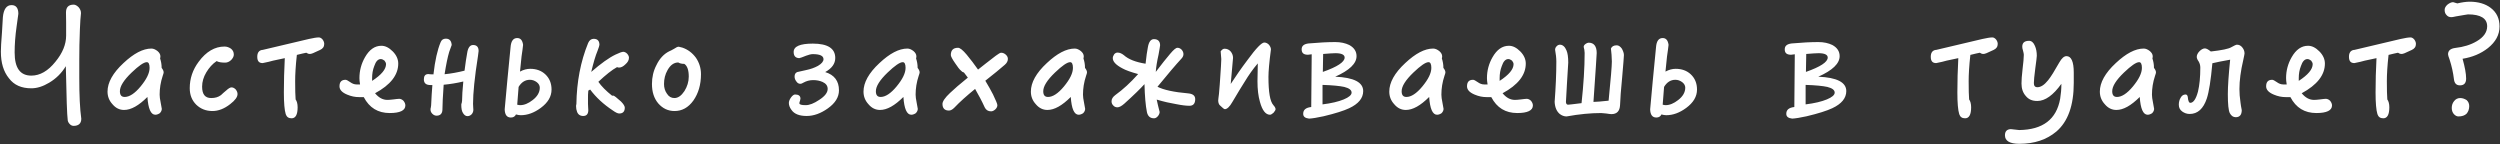 <?xml version="1.0" encoding="UTF-8"?>
<svg width="970px" height="56px" viewBox="0 0 970 56" version="1.1" xmlns="http://www.w3.org/2000/svg" xmlns:xlink="http://www.w3.org/1999/xlink">
    <rect x="0" y="0" width="970" height="56" fill="#333333" stroke="none"/>
    <!-- Generator: Sketch 40.3 (33839) - http://www.bohemiancoding.com/sketch -->
    <title>Частенько захаживаеш</title>
    <desc>Created with Sketch.</desc>
    <defs></defs>
    <g id="Page-1" stroke="none" stroke-width="1" fill="none" fill-rule="evenodd">
        <g id="1600--copy-7" transform="translate(-314, -242)" fill="#FFFFFF">
            <path d="M345.54,288.08 C345,284.24 344.76,278.96 344.76,272.18 L344.76,265.34 C344.76,261.56 344.82,257.54 345,253.34 C345.12,250.58 345.24,248.54 345.42,247.1 C345.42,246.26 345.12,245.54 344.52,244.82 C343.86,244.16 343.2,243.8 342.6,243.8 C340.56,243.8 339.6,244.82 339.6,246.86 C339.6,247.22 339.6,248.54 339.66,250.76 L339.66,255.8 C339.66,259.22 338.28,262.58 335.52,265.94 C332.64,269.54 329.52,271.34 326.16,271.34 C321.84,271.34 319.68,268.4 319.68,262.4 C319.68,259.28 319.92,255.86 320.46,252.14 C320.76,249.8 321,248.18 321.12,247.34 C321.12,245.12 320.22,243.98 318.48,243.98 C316.56,243.98 315.42,245.54 315.12,248.6 C314.94,251.12 314.82,253.1 314.76,254.66 C314.46,258.26 314.34,260.72 314.34,262.04 C314.34,266.36 315.36,269.78 317.46,272.36 C319.44,275 322.32,276.26 326.16,276.26 C328.38,276.26 330.66,275.54 333.06,274.1 C335.7,272.54 337.86,270.44 339.54,267.68 C339.78,279.92 340.02,286.76 340.26,288.38 C340.26,288.98 340.5,289.52 340.98,290.06 C341.4,290.54 341.94,290.84 342.54,290.84 C344.52,290.84 345.54,289.88 345.54,288.08 L345.54,288.08 Z M377.5,270.08 C377.5,269.54 377.2,268.94 376.72,268.34 C376.72,266.96 376.48,265.76 376.12,264.68 C376.18,264.44 376.24,264.14 376.24,263.84 C376.24,263.12 375.82,262.4 375.1,261.8 C374.32,261.2 373.54,260.84 372.76,260.84 C369.46,260.84 365.86,262.76 361.9,266.48 C357.76,270.32 355.72,274.04 355.72,277.52 C355.72,279.38 356.32,281 357.64,282.44 C358.9,283.94 360.4,284.66 362.14,284.66 C364.84,284.66 367.84,282.98 371.2,279.62 C371.5,284.18 372.52,286.52 374.26,286.52 C374.86,286.52 375.46,286.28 376,285.92 C376.48,285.44 376.78,284.84 376.78,284.24 C376.78,284.06 376.6,283.34 376.36,281.9 C376.06,280.52 375.94,279.44 375.94,278.72 C375.94,276.32 376.3,273.92 377.14,271.4 C377.38,270.74 377.5,270.32 377.5,270.08 L377.5,270.08 Z M372.04,268.34 C372.04,270.38 370.84,272.78 368.56,275.54 C366.28,278.3 364.18,279.62 362.38,279.62 C361.12,279.62 360.52,278.9 360.52,277.4 C360.52,275.48 362.02,273.08 365.08,270.14 C367.84,267.5 369.82,266.12 370.96,266.12 C371.68,266.12 372.04,266.9 372.04,268.34 L372.04,268.34 Z M406.16,278.48 C406.16,277.88 405.92,277.28 405.44,276.68 C404.96,276.2 404.42,275.9 403.82,275.9 C403.34,275.9 402.62,276.32 401.78,277.1 C401.06,277.7 400.34,278.3 399.74,278.9 C398.72,279.68 397.46,280.04 395.96,280.04 C393.56,280.04 392.42,278.6 392.42,275.6 C392.42,273.74 392.96,271.88 394.04,270.08 C395.12,268.28 396.44,266.78 398.06,265.7 C398.78,266.12 399.86,266.3 401.36,266.3 C402.14,266.3 402.92,266 403.7,265.28 C404.36,264.56 404.72,263.9 404.72,263.18 C404.72,262.22 404.36,261.5 403.64,260.9 C402.86,260.36 402.02,260.06 401.12,260.06 C397.34,260.06 393.98,262.04 391.1,265.94 C388.76,269.06 387.62,272.48 387.62,276.2 C387.62,278.84 388.46,280.94 390.14,282.62 C391.82,284.24 393.92,285.08 396.44,285.08 C398.72,285.08 401.06,284.18 403.34,282.38 C405.2,280.94 406.16,279.68 406.16,278.48 L406.16,278.48 Z M439.8,259.04 C439.8,258.44 439.56,257.84 439.14,257.3 C438.72,256.82 438.24,256.52 437.7,256.52 C436.8,256.52 435.54,256.76 433.86,257.12 C427.26,258.68 421.38,260.06 416.34,261.26 C415.98,261.38 415.74,261.38 415.62,261.38 C414.42,261.62 413.82,262.52 413.82,264.02 C413.82,265.7 414.48,266.48 415.92,266.48 C417.66,266.12 419.04,265.82 420,265.52 C421.74,265.16 423.24,264.8 424.5,264.56 C424.26,269.18 424.14,273.62 424.14,277.82 C424.14,281.9 424.38,284.72 424.86,286.28 C425.22,287.36 425.94,287.9 427.14,287.9 C428.7,287.9 429.48,286.46 429.48,283.64 C429.48,282.26 429.18,281.24 428.7,280.58 C428.58,279.08 428.52,276.74 428.52,273.5 C428.52,270.98 428.7,267.56 429.18,263.3 C430.92,262.88 432.12,262.58 432.84,262.46 C433.38,262.82 433.8,262.94 434.1,262.94 C434.46,262.94 434.88,262.88 435.42,262.64 L438.18,261.38 C439.26,260.9 439.8,260.12 439.8,259.04 L439.8,259.04 Z M471.28,282.92 C471.28,282.32 471.04,281.72 470.56,281.12 C470.08,280.64 469.48,280.34 468.88,280.34 C468.4,280.34 467.62,280.46 466.6,280.58 C465.58,280.7 464.8,280.76 464.32,280.76 C462.52,280.76 460.96,279.92 459.52,278.18 C465.52,274.94 468.52,271.1 468.52,266.66 C468.52,264.98 467.8,263.36 466.36,261.92 C464.92,260.48 463.48,259.76 461.98,259.76 C459.4,259.76 457.3,261.26 455.62,264.2 C454.18,266.72 453.46,269.42 453.46,272.3 C453.46,272.9 453.52,273.74 453.7,274.76 L452.32,274.76 C451.48,274.76 450.7,274.46 449.86,273.86 C449.02,273.26 448.42,272.96 448.06,272.96 C446.5,272.96 445.72,273.8 445.72,275.48 C445.72,276.8 446.68,277.88 448.72,278.72 C450.28,279.38 451.78,279.68 453.34,279.68 L455.14,279.68 C457.3,283.82 460.66,285.86 465.22,285.86 C469.24,285.86 471.28,284.84 471.28,282.92 L471.28,282.92 Z M463.78,266.9 C463.78,268.88 461.98,271.04 458.38,273.38 L458.38,272.3 C458.38,270.68 458.62,269.12 459.22,267.62 C459.82,265.82 460.66,264.92 461.74,264.92 C462.22,264.92 462.7,265.16 463.18,265.52 C463.54,266 463.78,266.42 463.78,266.9 L463.78,266.9 Z M499.7,261.8 C499.7,260.24 498.98,259.46 497.54,259.46 C496.34,259.46 495.56,260.54 495.26,262.58 C494.96,264.2 494.6,266.48 494.24,269.42 C491.6,270.08 489.02,270.56 486.5,270.8 C487.1,266.96 487.7,264.08 488.3,262.1 C488.66,261.02 488.96,260.18 489.26,259.46 C489.14,257.84 488.42,257 486.98,257 C485.96,257 485.3,257.48 484.94,258.44 C483.74,261.32 482.78,265.46 482.18,270.86 C481.22,270.86 480.56,270.8 480.2,270.74 C479,270.74 478.46,271.46 478.46,272.78 C478.46,274.28 479.3,275 481.04,275 L481.76,275 C481.58,277.28 481.4,279.86 481.28,282.86 C481.28,283.04 481.22,283.34 481.16,283.7 C481.04,284.06 481.04,284.3 481.04,284.54 C481.04,285.14 481.28,285.68 481.76,286.16 C482.24,286.64 482.78,286.88 483.38,286.88 C484.82,286.88 485.6,286.1 485.66,284.6 C485.66,282.56 485.84,279.32 486.14,274.88 C488.72,274.64 491.24,274.22 493.76,273.62 C493.46,276.8 493.28,279.32 493.28,281.12 C493.28,281.3 493.22,281.54 493.16,281.9 C493.04,282.2 492.98,282.44 492.98,282.62 C492.98,284.06 493.16,285.14 493.64,285.86 C494.12,286.64 494.66,287.06 495.38,287.06 C495.98,287.06 496.52,286.82 497,286.34 C497.42,285.86 497.66,285.26 497.66,284.6 C497.66,284.48 497.6,284.18 497.6,283.58 C497.54,282.98 497.54,282.5 497.54,282.26 C497.54,278.24 498.14,272.06 499.46,263.72 C499.58,262.64 499.7,262.04 499.7,261.8 L499.7,261.8 Z M528,276.74 C528,274.28 527.16,272.3 525.54,270.8 C524.04,269.42 522.12,268.7 519.72,268.7 C518.4,268.7 517.08,269.06 515.76,269.78 C516,267.56 516.18,265.58 516.36,263.9 C516.66,261.98 516.84,260.48 516.96,259.4 C516.72,257.66 516,256.76 514.68,256.76 C513.12,256.76 512.28,257.96 512.1,260.3 C511.14,269.78 510.42,277.82 509.82,284.42 C509.88,286.52 510.66,287.6 512.22,287.6 C513.18,287.6 513.84,287.18 514.2,286.4 C514.86,286.58 515.46,286.7 516.06,286.7 C518.7,286.7 521.28,285.74 523.8,283.88 C526.56,281.84 528,279.5 528,276.74 L528,276.74 Z M523.44,276.02 C523.44,277.82 522.48,279.44 520.68,280.82 C519,282.14 517.38,282.8 515.82,282.8 C515.58,282.8 515.16,282.74 514.68,282.62 L515.22,275.72 C516.3,273.92 517.74,272.96 519.6,272.96 C520.56,272.96 521.4,273.26 522.24,273.86 C523.02,274.46 523.44,275.18 523.44,276.02 L523.44,276.02 Z M558.04,264.38 C558.04,263.9 557.8,263.36 557.32,262.82 C556.84,262.34 556.3,262.1 555.82,262.1 C555.34,262.1 554.32,262.46 552.82,263.18 C550.3,264.38 547.12,266.66 543.4,269.9 C544.24,266.42 545.02,263.66 545.86,261.68 C546.34,260.42 546.58,259.64 546.58,259.4 C546.58,257.84 545.8,257.06 544.36,257.06 C543.4,257.06 542.68,257.6 542.2,258.68 C539.26,265.88 537.76,273.8 537.64,282.38 C537.52,282.68 537.52,282.98 537.52,283.28 C537.52,284 537.64,284.66 537.88,285.32 C538.24,286.4 539.08,287 540.28,287 C541.6,287 542.26,286.22 542.26,284.72 C542.26,284.6 542.2,284.24 542.2,283.64 C542.14,283.04 542.14,282.62 542.14,282.26 L542.14,280.04 C542.14,279.2 542.14,278.24 542.26,277.16 C542.68,276.92 542.92,276.8 542.98,276.74 C545.26,279.8 548.2,282.5 551.74,284.84 C552.82,285.62 553.66,286.04 554.26,286.04 C555.7,286.04 556.42,285.26 556.42,283.76 C556.42,283.16 555.88,282.32 554.92,281.36 C553.24,279.86 552.28,279.08 551.92,279.08 C551.8,279.08 551.62,279.14 551.5,279.14 C549.16,277.28 547.36,275.48 546.16,273.74 C549.04,271.04 551.44,269.12 553.42,268.04 C553.66,268.16 553.9,268.22 554.2,268.22 C554.98,268.22 555.82,267.8 556.66,266.96 C557.56,266.18 558.04,265.34 558.04,264.38 L558.04,264.38 Z M585.98,270.8 C585.98,268.46 585.32,266.3 584,264.38 C582.62,262.52 580.88,261.2 578.78,260.48 C577.94,260.24 577.46,260.12 577.34,260.12 C576.86,260.12 576.32,260.42 575.6,260.9 C574.76,261.38 574.1,261.74 573.62,261.92 C571.58,262.94 569.9,264.74 568.7,267.26 C567.5,269.54 566.96,272 566.96,274.58 C566.96,277.64 567.74,280.16 569.42,282.14 C571.1,284.06 573.2,285.08 575.72,285.08 C578.6,285.08 581.06,283.76 583.04,281 C584.96,278.24 585.98,274.88 585.98,270.8 L585.98,270.8 Z M581.24,271.7 C581.24,273.74 580.64,275.6 579.56,277.34 C578.36,279.14 577.1,280.04 575.66,280.04 C574.46,280.04 573.5,279.5 572.78,278.36 C572,277.28 571.64,276.02 571.64,274.58 C571.64,272.66 572.06,270.86 573.02,269.18 C574.1,267.26 575.48,266.24 577.16,266.24 C577.76,266.6 578.54,266.78 579.5,266.78 C580.64,267.5 581.24,269.18 581.24,271.7 L581.24,271.7 Z M639.52,277.04 C639.52,273.44 637.72,271.04 634.18,269.96 C636.76,268.52 638.08,266.72 638.08,264.5 C638.08,260.78 635.14,258.92 629.38,258.92 C624.4,258.92 621.94,260 621.94,262.16 C621.94,263.72 622.66,264.5 624.1,264.56 C624.46,264.5 625.36,264.2 626.8,263.6 C627.76,263.24 628.66,263 629.38,263 C632.14,263 633.52,263.66 633.52,264.98 C633.52,265.82 632.8,266.72 631.36,267.56 C630.04,268.28 628.54,268.82 626.8,269.18 C624.64,269.66 623.5,269.9 623.32,269.96 C622.6,270.26 622.3,270.86 622.3,271.7 C622.3,272.3 622.48,272.96 622.96,273.56 C623.38,274.22 623.92,274.52 624.52,274.52 C624.82,274.52 625.24,274.4 625.78,274.04 C626.86,273.44 628.12,273.08 629.5,273.08 C630.88,273.08 632.08,273.32 633.16,273.8 C634.48,274.4 635.14,275.3 635.14,276.5 C635.14,277.94 634,279.38 631.84,280.76 C629.8,282.14 628.06,282.8 626.62,282.8 C624.94,282.8 624.16,282.56 624.16,282.08 C624.16,281.84 624.22,281.48 624.4,281.12 C624.52,280.7 624.58,280.4 624.58,280.28 C624.58,279.2 623.86,278.66 622.48,278.66 C622,278.66 621.46,279.08 620.92,279.8 C620.32,280.64 620.08,281.36 620.08,281.96 C620.08,282.8 620.38,283.7 621.1,284.66 C622.18,286.22 624.16,287 626.98,287 C629.74,287 632.5,285.98 635.2,284.06 C638.08,282.02 639.52,279.68 639.52,277.04 L639.52,277.04 Z M670.82,270.08 C670.82,269.54 670.52,268.94 670.04,268.34 C670.04,266.96 669.8,265.76 669.44,264.68 C669.5,264.44 669.56,264.14 669.56,263.84 C669.56,263.12 669.14,262.4 668.42,261.8 C667.64,261.2 666.86,260.84 666.08,260.84 C662.78,260.84 659.18,262.76 655.22,266.48 C651.08,270.32 649.04,274.04 649.04,277.52 C649.04,279.38 649.64,281 650.96,282.44 C652.22,283.94 653.72,284.66 655.46,284.66 C658.16,284.66 661.16,282.98 664.52,279.62 C664.82,284.18 665.84,286.52 667.58,286.52 C668.18,286.52 668.78,286.28 669.32,285.92 C669.8,285.44 670.1,284.84 670.1,284.24 C670.1,284.06 669.92,283.34 669.68,281.9 C669.38,280.52 669.26,279.44 669.26,278.72 C669.26,276.32 669.62,273.92 670.46,271.4 C670.7,270.74 670.82,270.32 670.82,270.08 L670.82,270.08 Z M665.36,268.34 C665.36,270.38 664.16,272.78 661.88,275.54 C659.6,278.3 657.5,279.62 655.7,279.62 C654.44,279.62 653.84,278.9 653.84,277.4 C653.84,275.48 655.34,273.08 658.4,270.14 C661.16,267.5 663.14,266.12 664.28,266.12 C665,266.12 665.36,266.9 665.36,268.34 L665.36,268.34 Z M705.06,264.86 C705.06,264.2 704.76,263.66 704.22,263.18 C703.68,262.7 703.08,262.46 702.42,262.46 C702.06,262.46 701.4,262.88 700.32,263.66 C697.38,265.94 695.1,267.68 693.48,269 C692.04,266.96 690.6,265.04 689.1,263.24 C687.6,261.44 686.46,260.54 685.74,260.54 C683.82,260.54 682.92,261.5 682.92,263.36 C682.92,263.84 683.46,264.92 684.6,266.54 C685.56,267.98 686.28,268.94 686.88,269.42 C687.18,269.78 687.54,270.02 688.02,270.14 C688.62,270.92 689.16,271.58 689.52,272.12 C686.4,274.64 684.12,276.62 682.62,278.06 C680.64,279.92 679.68,281.36 679.68,282.32 C679.68,284 680.52,284.9 682.2,284.9 C682.8,284.9 683.52,284.54 684.24,283.82 C686.4,281.54 689.1,279.14 692.34,276.5 C693.72,278.9 694.98,281.24 696.06,283.64 C696.54,284.66 697.38,285.2 698.52,285.2 C699.06,285.2 699.6,284.96 700.14,284.48 C700.68,284 700.98,283.4 700.98,282.8 C700.98,282.32 700.38,280.94 699.3,278.66 C698.46,276.98 697.44,275.24 696.3,273.32 C699.54,270.8 702.06,268.7 703.86,267.14 C704.64,266.48 705.06,265.7 705.06,264.86 L705.06,264.86 Z M735.76,270.08 C735.76,269.54 735.46,268.94 734.98,268.34 C734.98,266.96 734.74,265.76 734.38,264.68 C734.44,264.44 734.5,264.14 734.5,263.84 C734.5,263.12 734.08,262.4 733.36,261.8 C732.58,261.2 731.8,260.84 731.02,260.84 C727.72,260.84 724.12,262.76 720.16,266.48 C716.02,270.32 713.98,274.04 713.98,277.52 C713.98,279.38 714.58,281 715.9,282.44 C717.16,283.94 718.66,284.66 720.4,284.66 C723.1,284.66 726.1,282.98 729.46,279.62 C729.76,284.18 730.78,286.52 732.52,286.52 C733.12,286.52 733.72,286.28 734.26,285.92 C734.74,285.44 735.04,284.84 735.04,284.24 C735.04,284.06 734.86,283.34 734.62,281.9 C734.32,280.52 734.2,279.44 734.2,278.72 C734.2,276.32 734.56,273.92 735.4,271.4 C735.64,270.74 735.76,270.32 735.76,270.08 L735.76,270.08 Z M730.3,268.34 C730.3,270.38 729.1,272.78 726.82,275.54 C724.54,278.3 722.44,279.62 720.64,279.62 C719.38,279.62 718.78,278.9 718.78,277.4 C718.78,275.48 720.28,273.08 723.34,270.14 C726.1,267.5 728.08,266.12 729.22,266.12 C729.94,266.12 730.3,266.9 730.3,268.34 L730.3,268.34 Z M777.74,280.46 C777.74,279.14 776.84,278.42 775.1,278.24 C769.46,277.76 765.44,276.86 763.1,275.66 C767.12,270.74 770.24,267.08 772.46,264.68 C772.94,264.14 773.18,263.6 773.18,263 C773.18,262.4 772.94,261.8 772.46,261.26 C771.98,260.78 771.44,260.54 770.84,260.54 C770.24,260.54 769.34,261.32 768.02,262.88 C766.58,264.56 764.72,266.9 762.44,269.9 C762.56,268.04 762.92,265.82 763.52,263.18 C763.88,261.08 764.12,259.88 764.12,259.58 C764.12,258.02 763.28,257.18 761.72,257.18 C760.52,257.18 759.74,258.26 759.38,260.3 C759.08,261.74 758.78,263.9 758.48,266.72 C754.7,266.12 751.88,265.04 750.08,263.42 C749.24,262.76 748.46,262.4 747.62,262.4 C747.08,262.4 746.66,262.64 746.3,263.06 C745.94,263.6 745.76,264.08 745.76,264.56 C745.76,265.88 746.96,267.2 749.48,268.52 C750.74,269.24 752.78,269.96 755.6,270.74 C752.66,274.04 749.72,276.74 746.72,278.9 C745.76,279.62 745.28,280.4 745.28,281.3 C745.28,281.9 745.46,282.44 745.94,282.92 C746.36,283.4 746.9,283.64 747.56,283.64 C748.28,283.64 749.18,283.16 750.26,282.2 C753.92,278.9 756.5,276.38 758.06,274.64 C758.18,279.32 758.48,282.92 759.02,285.56 C759.38,287.12 760.28,287.9 761.78,287.9 C762.32,287.9 762.8,287.6 763.28,287.06 C763.7,286.52 763.94,285.98 763.94,285.44 C763.46,283.52 763.04,281.9 762.8,280.64 C765.62,281.48 768.08,282.02 770.24,282.38 C772.58,282.86 774.32,283.04 775.52,283.04 C776.96,283.04 777.74,282.2 777.74,280.46 L777.74,280.46 Z M808.92,284.36 C808.92,283.94 808.62,283.4 808.08,282.8 C806.76,281.36 806.16,277.7 806.16,271.82 C806.16,269.72 806.46,266.18 807.12,261.2 C807.12,260.54 806.82,259.94 806.34,259.34 C805.8,258.8 805.2,258.5 804.54,258.5 C803.52,258.5 801.36,260.72 798.12,265.16 C795.48,268.64 793.32,271.82 791.52,274.58 C791.94,269.9 792.24,266.48 792.42,264.44 C792.42,263.48 792.06,262.64 791.46,261.92 C790.86,261.26 790.08,260.9 789.12,260.9 C788.58,260.9 788.1,261.26 787.62,261.92 C787.74,263.66 787.86,264.68 787.86,264.92 C787.86,266 787.68,268.7 787.38,273.08 L787.26,274.82 C787.2,275.72 787.08,276.92 786.96,278.42 C786.78,279.86 786.66,280.76 786.66,281.12 C786.72,281.96 786.96,282.62 787.44,282.98 C788.4,283.94 789,284.36 789.24,284.36 C790.08,284.36 791.1,283.46 792.18,281.54 C794.4,277.82 795.96,275.18 796.92,273.74 C798.48,271.16 800.16,268.76 802.02,266.6 C802.02,267.2 801.96,268.46 801.96,270.32 C801.9,272.24 801.9,273.26 801.9,273.5 C801.9,276.62 802.2,279.26 802.86,281.54 C803.76,284.84 805.08,286.52 806.76,286.52 C807.12,286.52 807.6,286.22 808.14,285.74 C808.62,285.14 808.92,284.72 808.92,284.36 L808.92,284.36 Z M842.92,277.34 C842.92,273.92 839.26,272.06 832.06,271.76 C837.58,269.3 840.34,266.66 840.34,263.78 C840.34,261.92 839.38,260.48 837.52,259.46 C836.02,258.74 834.22,258.32 832.12,258.32 C829.18,258.32 825.7,258.5 821.68,258.86 C819.88,259.1 819.04,259.82 819.04,261.14 C819.04,262.58 819.82,263.24 821.5,263.24 C821.8,263.24 822.28,263.18 822.94,263.06 C822.82,276.32 822.76,283.16 822.76,283.52 C820.66,283.76 819.64,284.6 819.64,286.16 C819.64,287.24 820.36,287.84 821.92,288.02 C823.18,287.96 825.04,287.66 827.5,287.12 C832.06,286.04 835.42,284.96 837.46,284 C841.06,282.32 842.92,280.1 842.92,277.34 L842.92,277.34 Z M835.72,264.32 C835.72,266.06 832.9,267.92 827.26,269.9 L827.38,262.94 C829.6,262.76 831.22,262.64 832.18,262.64 C834.52,262.64 835.72,263.24 835.72,264.32 L835.72,264.32 Z M838.42,277.94 C838.42,278.84 837.4,279.74 835.36,280.58 C833.32,281.42 830.56,282.08 827.14,282.5 L827.14,274.94 C831.1,275.06 833.86,275.36 835.54,275.72 C837.46,276.2 838.42,276.92 838.42,277.94 L838.42,277.94 Z M874.82,270.08 C874.82,269.54 874.52,268.94 874.04,268.34 C874.04,266.96 873.8,265.76 873.44,264.68 C873.5,264.44 873.56,264.14 873.56,263.84 C873.56,263.12 873.14,262.4 872.42,261.8 C871.64,261.2 870.86,260.84 870.08,260.84 C866.78,260.84 863.18,262.76 859.22,266.48 C855.08,270.32 853.04,274.04 853.04,277.52 C853.04,279.38 853.64,281 854.96,282.44 C856.22,283.94 857.72,284.66 859.46,284.66 C862.16,284.66 865.16,282.98 868.52,279.62 C868.82,284.18 869.84,286.52 871.58,286.52 C872.18,286.52 872.78,286.28 873.32,285.92 C873.8,285.44 874.1,284.84 874.1,284.24 C874.1,284.06 873.92,283.34 873.68,281.9 C873.38,280.52 873.26,279.44 873.26,278.72 C873.26,276.32 873.62,273.92 874.46,271.4 C874.7,270.74 874.82,270.32 874.82,270.08 L874.82,270.08 Z M869.36,268.34 C869.36,270.38 868.16,272.78 865.88,275.54 C863.6,278.3 861.5,279.62 859.7,279.62 C858.44,279.62 857.84,278.9 857.84,277.4 C857.84,275.48 859.34,273.08 862.4,270.14 C865.16,267.5 867.14,266.12 868.28,266.12 C869,266.12 869.36,266.9 869.36,268.34 L869.36,268.34 Z M908.76,282.92 C908.76,282.32 908.52,281.72 908.04,281.12 C907.56,280.64 906.96,280.34 906.36,280.34 C905.88,280.34 905.1,280.46 904.08,280.58 C903.06,280.7 902.28,280.76 901.8,280.76 C900,280.76 898.44,279.92 897,278.18 C903,274.94 906,271.1 906,266.66 C906,264.98 905.28,263.36 903.84,261.92 C902.4,260.48 900.96,259.76 899.46,259.76 C896.88,259.76 894.78,261.26 893.1,264.2 C891.66,266.72 890.94,269.42 890.94,272.3 C890.94,272.9 891,273.74 891.18,274.76 L889.8,274.76 C888.96,274.76 888.18,274.46 887.34,273.86 C886.5,273.26 885.9,272.96 885.54,272.96 C883.98,272.96 883.2,273.8 883.2,275.48 C883.2,276.8 884.16,277.88 886.2,278.72 C887.76,279.38 889.26,279.68 890.82,279.68 L892.62,279.68 C894.78,283.82 898.14,285.86 902.7,285.86 C906.72,285.86 908.76,284.84 908.76,282.92 L908.76,282.92 Z M901.26,266.9 C901.26,268.88 899.46,271.04 895.86,273.38 L895.86,272.3 C895.86,270.68 896.1,269.12 896.7,267.62 C897.3,265.82 898.14,264.92 899.22,264.92 C899.7,264.92 900.18,265.16 900.66,265.52 C901.02,266 901.26,266.42 901.26,266.9 L901.26,266.9 Z M944.08,263.36 C944.08,262.64 943.78,261.8 943.3,260.9 C942.7,260.06 942.04,259.58 941.32,259.58 C940.12,259.58 939.4,260 939.04,260.84 C939.1,261.38 939.16,262.16 939.28,263.24 C939.34,264.44 939.4,265.34 939.4,265.88 C939.4,267.56 938.98,272.66 938.14,281.06 C935.32,281.36 933.34,281.54 932.26,281.54 C933.1,269.48 933.52,263.18 933.52,262.58 C933.52,259.94 932.44,258.56 930.4,258.56 C930.04,258.56 929.62,258.74 929.2,259.04 C928.72,259.4 928.48,259.76 928.48,260.12 C928.48,260.24 928.54,260.66 928.72,261.26 C928.78,261.92 928.84,262.34 928.84,262.52 C928.84,268.28 928.42,274.76 927.64,282.02 C924.4,282.44 922.66,282.62 922.42,282.62 C921.94,282.62 921.64,282.32 921.58,281.6 C921.58,281.24 921.76,278.72 922,274.1 C922.3,269.48 922.48,266.9 922.48,266.3 C922.48,264.14 922.24,262.58 921.82,261.62 C921.22,260.12 920.32,259.34 919.24,259.34 C918.76,259.34 918.28,259.58 917.92,260 C917.56,260.36 917.38,260.84 917.38,261.32 C917.68,262.94 917.86,264.5 917.86,265.94 C917.86,270.68 917.62,275.9 917.2,281.54 C917.32,283.7 917.98,285.2 919.18,286.22 C919.96,286.82 920.86,287.18 921.82,287.18 C926.74,286.28 931.24,285.86 935.26,285.86 C935.68,285.86 936.34,285.92 937.24,286.04 C938.08,286.16 938.74,286.28 939.22,286.28 C941.38,286.28 942.46,285.08 942.58,282.8 C942.64,280.4 942.94,276.74 943.42,271.76 C943.84,266.78 944.08,263.96 944.08,263.36 L944.08,263.36 Z M972.44,276.74 C972.44,274.28 971.6,272.3 969.98,270.8 C968.48,269.42 966.56,268.7 964.16,268.7 C962.84,268.7 961.52,269.06 960.2,269.78 C960.44,267.56 960.62,265.58 960.8,263.9 C961.1,261.98 961.28,260.48 961.4,259.4 C961.16,257.66 960.44,256.76 959.12,256.76 C957.56,256.76 956.72,257.96 956.54,260.3 C955.58,269.78 954.86,277.82 954.26,284.42 C954.32,286.52 955.1,287.6 956.66,287.6 C957.62,287.6 958.28,287.18 958.64,286.4 C959.3,286.58 959.9,286.7 960.5,286.7 C963.14,286.7 965.72,285.74 968.24,283.88 C971,281.84 972.44,279.5 972.44,276.74 L972.44,276.74 Z M967.88,276.02 C967.88,277.82 966.92,279.44 965.12,280.82 C963.44,282.14 961.82,282.8 960.26,282.8 C960.02,282.8 959.6,282.74 959.12,282.62 L959.66,275.72 C960.74,273.92 962.18,272.96 964.04,272.96 C965,272.96 965.84,273.26 966.68,273.86 C967.46,274.46 967.88,275.18 967.88,276.02 L967.88,276.02 Z M1030.36,277.34 C1030.36,273.92 1026.7,272.06 1019.5,271.76 C1025.02,269.3 1027.78,266.66 1027.78,263.78 C1027.78,261.92 1026.82,260.48 1024.96,259.46 C1023.46,258.74 1021.66,258.32 1019.56,258.32 C1016.62,258.32 1013.14,258.5 1009.12,258.86 C1007.32,259.1 1006.48,259.82 1006.48,261.14 C1006.48,262.58 1007.26,263.24 1008.94,263.24 C1009.24,263.24 1009.72,263.18 1010.38,263.06 C1010.26,276.32 1010.2,283.16 1010.2,283.52 C1008.1,283.76 1007.08,284.6 1007.08,286.16 C1007.08,287.24 1007.8,287.84 1009.36,288.02 C1010.62,287.96 1012.48,287.66 1014.94,287.12 C1019.5,286.04 1022.86,284.96 1024.9,284 C1028.5,282.32 1030.36,280.1 1030.36,277.34 L1030.36,277.34 Z M1023.16,264.32 C1023.16,266.06 1020.34,267.92 1014.7,269.9 L1014.82,262.94 C1017.04,262.76 1018.66,262.64 1019.62,262.64 C1021.96,262.64 1023.16,263.24 1023.16,264.32 L1023.16,264.32 Z M1025.86,277.94 C1025.86,278.84 1024.84,279.74 1022.8,280.58 C1020.76,281.42 1018,282.08 1014.58,282.5 L1014.58,274.94 C1018.54,275.06 1021.3,275.36 1022.98,275.72 C1024.9,276.2 1025.86,276.92 1025.86,277.94 L1025.86,277.94 Z M1089.12,259.04 C1089.12,258.44 1088.88,257.84 1088.46,257.3 C1088.04,256.82 1087.56,256.52 1087.02,256.52 C1086.12,256.52 1084.86,256.76 1083.18,257.12 C1076.58,258.68 1070.7,260.06 1065.66,261.26 C1065.3,261.38 1065.06,261.38 1064.94,261.38 C1063.74,261.62 1063.14,262.52 1063.14,264.02 C1063.14,265.7 1063.8,266.48 1065.24,266.48 C1066.98,266.12 1068.36,265.82 1069.32,265.52 C1071.06,265.16 1072.56,264.8 1073.82,264.56 C1073.58,269.18 1073.46,273.62 1073.46,277.82 C1073.46,281.9 1073.7,284.72 1074.18,286.28 C1074.54,287.36 1075.26,287.9 1076.46,287.9 C1078.02,287.9 1078.8,286.46 1078.8,283.64 C1078.8,282.26 1078.5,281.24 1078.02,280.58 C1077.9,279.08 1077.84,276.74 1077.84,273.5 C1077.84,270.98 1078.02,267.56 1078.5,263.3 C1080.24,262.88 1081.44,262.58 1082.16,262.46 C1082.7,262.82 1083.12,262.94 1083.42,262.94 C1083.78,262.94 1084.2,262.88 1084.74,262.64 L1087.5,261.38 C1088.58,260.9 1089.12,260.12 1089.12,259.04 L1089.12,259.04 Z M1118.62,274.16 L1118.62,270.14 C1118.62,265.94 1117.66,263.78 1115.8,263.78 C1114.84,263.78 1113.94,264.62 1113.04,266.18 C1111.18,269.48 1109.74,271.82 1108.66,273.14 C1107.22,274.94 1105.84,275.84 1104.52,275.84 C1103.56,275.84 1103.14,275.3 1103.14,274.22 C1103.14,273.26 1103.32,271.4 1103.68,268.64 C1104.04,265.88 1104.28,264.2 1104.28,263.66 C1104.28,262.22 1104.04,260.9 1103.56,259.82 C1103.02,258.5 1102.24,257.84 1101.28,257.84 C1099.48,257.84 1098.64,258.62 1098.64,260.12 C1098.64,260.48 1098.7,260.96 1098.94,261.68 C1099.12,262.4 1099.24,262.88 1099.24,263.24 C1099.24,264.44 1099.06,266.24 1098.76,268.76 C1098.46,271.28 1098.34,273.2 1098.34,274.4 C1098.34,276.38 1098.88,278 1100.02,279.26 C1101.1,280.58 1102.54,281.18 1104.46,281.18 C1107.52,281.18 1110.64,278.96 1113.82,274.52 C1113.82,276.56 1113.64,278.48 1113.34,280.34 C1111.9,288.32 1106.62,292.34 1097.44,292.46 C1096,292.28 1094.92,292.16 1094.2,292.1 C1092.7,292.16 1091.92,292.94 1091.92,294.5 C1091.92,296.66 1093.78,297.8 1097.5,297.8 C1103.38,297.8 1108.12,296.18 1111.84,293.06 C1116.34,289.22 1118.62,282.98 1118.62,274.16 L1118.62,274.16 Z M1150.52,270.08 C1150.52,269.54 1150.22,268.94 1149.74,268.34 C1149.74,266.96 1149.5,265.76 1149.14,264.68 C1149.2,264.44 1149.26,264.14 1149.26,263.84 C1149.26,263.12 1148.84,262.4 1148.12,261.8 C1147.34,261.2 1146.56,260.84 1145.78,260.84 C1142.48,260.84 1138.88,262.76 1134.92,266.48 C1130.78,270.32 1128.74,274.04 1128.74,277.52 C1128.74,279.38 1129.34,281 1130.66,282.44 C1131.92,283.94 1133.42,284.66 1135.16,284.66 C1137.86,284.66 1140.86,282.98 1144.22,279.62 C1144.52,284.18 1145.54,286.52 1147.28,286.52 C1147.88,286.52 1148.48,286.28 1149.02,285.92 C1149.5,285.44 1149.8,284.84 1149.8,284.24 C1149.8,284.06 1149.62,283.34 1149.38,281.9 C1149.08,280.52 1148.96,279.44 1148.96,278.72 C1148.96,276.32 1149.32,273.92 1150.16,271.4 C1150.4,270.74 1150.52,270.32 1150.52,270.08 L1150.52,270.08 Z M1145.06,268.34 C1145.06,270.38 1143.86,272.78 1141.58,275.54 C1139.3,278.3 1137.2,279.62 1135.4,279.62 C1134.14,279.62 1133.54,278.9 1133.54,277.4 C1133.54,275.48 1135.04,273.08 1138.1,270.14 C1140.86,267.5 1142.84,266.12 1143.98,266.12 C1144.7,266.12 1145.06,266.9 1145.06,268.34 L1145.06,268.34 Z M1184.88,262.76 C1184.88,261.86 1184.58,261.08 1183.98,260.36 C1183.44,259.7 1182.78,259.34 1181.94,259.34 C1181.58,259.34 1180.86,259.7 1179.78,260.3 C1178.7,260.96 1176.06,261.5 1171.8,261.98 C1170.84,261.2 1170.06,260.78 1169.52,260.78 C1168.86,260.78 1168.14,261.14 1167.42,261.86 C1166.7,262.58 1166.34,263.36 1166.34,264.08 C1166.34,264.56 1166.58,265.16 1167.06,265.82 C1167.48,266.54 1167.72,267.32 1167.72,268.22 C1167.72,271.94 1167.42,275 1166.82,277.52 C1166.04,280.46 1165.02,281.9 1163.82,281.9 C1163.34,281.9 1162.98,281.18 1162.86,279.62 C1162.74,279.02 1162.5,278.66 1162.02,278.66 C1161.18,278.66 1160.58,279.08 1160.16,279.8 C1159.62,280.64 1159.38,281.6 1159.38,282.62 C1159.38,283.76 1159.8,284.6 1160.7,285.26 C1161.54,285.86 1162.5,286.22 1163.58,286.22 C1166.7,286.22 1168.92,284.18 1170.24,280.22 C1171.08,277.7 1171.8,273.14 1172.4,266.54 C1173.9,266.18 1176.18,265.7 1179.3,265.16 C1178.7,271.04 1178.4,275.48 1178.4,278.48 C1178.4,282.44 1178.64,284.9 1179.18,285.92 C1179.72,286.94 1180.5,287.48 1181.46,287.48 C1183.02,287.48 1183.8,286.52 1183.8,284.72 C1183.56,283.64 1183.44,282.68 1183.32,281.84 C1183.02,279.8 1182.9,278.06 1182.9,276.56 C1182.9,273.32 1183.38,269.54 1184.4,265.22 C1184.7,263.78 1184.88,263 1184.88,262.76 L1184.88,262.76 Z M1218.82,282.92 C1218.82,282.32 1218.58,281.72 1218.1,281.12 C1217.62,280.64 1217.02,280.34 1216.42,280.34 C1215.94,280.34 1215.16,280.46 1214.14,280.58 C1213.12,280.7 1212.34,280.76 1211.86,280.76 C1210.06,280.76 1208.5,279.92 1207.06,278.18 C1213.06,274.94 1216.06,271.1 1216.06,266.66 C1216.06,264.98 1215.34,263.36 1213.9,261.92 C1212.46,260.48 1211.02,259.76 1209.52,259.76 C1206.94,259.76 1204.84,261.26 1203.16,264.2 C1201.72,266.72 1201,269.42 1201,272.3 C1201,272.9 1201.06,273.74 1201.24,274.76 L1199.86,274.76 C1199.02,274.76 1198.24,274.46 1197.4,273.86 C1196.56,273.26 1195.96,272.96 1195.6,272.96 C1194.04,272.96 1193.26,273.8 1193.26,275.48 C1193.26,276.8 1194.22,277.88 1196.26,278.72 C1197.82,279.38 1199.32,279.68 1200.88,279.68 L1202.68,279.68 C1204.84,283.82 1208.2,285.86 1212.76,285.86 C1216.78,285.86 1218.82,284.84 1218.82,282.92 L1218.82,282.92 Z M1211.32,266.9 C1211.32,268.88 1209.52,271.04 1205.92,273.38 L1205.92,272.3 C1205.92,270.68 1206.16,269.12 1206.76,267.62 C1207.36,265.82 1208.2,264.92 1209.28,264.92 C1209.76,264.92 1210.24,265.16 1210.72,265.52 C1211.08,266 1211.32,266.42 1211.32,266.9 L1211.32,266.9 Z M1251.38,259.04 C1251.38,258.44 1251.14,257.84 1250.72,257.3 C1250.3,256.82 1249.82,256.52 1249.28,256.52 C1248.38,256.52 1247.12,256.76 1245.44,257.12 C1238.84,258.68 1232.96,260.06 1227.92,261.26 C1227.56,261.38 1227.32,261.38 1227.2,261.38 C1226,261.62 1225.4,262.52 1225.4,264.02 C1225.4,265.7 1226.06,266.48 1227.5,266.48 C1229.24,266.12 1230.62,265.82 1231.58,265.52 C1233.32,265.16 1234.82,264.8 1236.08,264.56 C1235.84,269.18 1235.72,273.62 1235.72,277.82 C1235.72,281.9 1235.96,284.72 1236.44,286.28 C1236.8,287.36 1237.52,287.9 1238.72,287.9 C1240.28,287.9 1241.06,286.46 1241.06,283.64 C1241.06,282.26 1240.76,281.24 1240.28,280.58 C1240.16,279.08 1240.1,276.74 1240.1,273.5 C1240.1,270.98 1240.28,267.56 1240.76,263.3 C1242.5,262.88 1243.7,262.58 1244.42,262.46 C1244.96,262.82 1245.38,262.94 1245.68,262.94 C1246.04,262.94 1246.46,262.88 1247,262.64 L1249.76,261.38 C1250.84,260.9 1251.38,260.12 1251.38,259.04 L1251.38,259.04 Z M1283.82,252.26 C1283.82,249.2 1282.68,246.8 1280.4,245.06 C1278.36,243.5 1275.6,242.66 1272.24,242.66 C1270.86,242.66 1269.24,242.9 1267.44,243.32 C1266.42,243.02 1265.88,242.84 1265.82,242.84 C1265.1,242.84 1264.38,243.2 1263.6,243.8 C1262.88,244.46 1262.52,245.12 1262.52,245.84 C1262.52,246.68 1262.76,247.34 1263.24,247.82 C1263.72,248.42 1264.32,248.66 1265.16,248.66 C1265.34,248.66 1265.94,248.6 1266.9,248.36 C1269.78,247.88 1271.34,247.58 1271.58,247.58 C1276.5,247.58 1279.02,249.14 1279.02,252.2 C1279.02,254.48 1277.64,256.46 1274.94,258.02 C1272.6,259.4 1269.84,260.24 1266.66,260.6 C1264.74,260.84 1263.84,261.68 1263.84,263.06 C1263.84,263.36 1264.02,264.02 1264.44,265.1 C1265.28,267.68 1265.82,270.2 1266.12,272.66 C1266.3,274.34 1267.08,275.12 1268.46,275.12 C1270.02,275.12 1270.86,274.28 1270.86,272.48 C1270.86,270.62 1270.38,268.04 1269.48,264.8 C1273.26,264.2 1276.56,262.82 1279.32,260.66 C1282.32,258.26 1283.82,255.5 1283.82,252.26 L1283.82,252.26 Z M1272.06,283.16 C1272.06,282.2 1271.7,281.42 1271.04,280.82 C1270.26,280.34 1269.42,280.04 1268.58,280.04 C1267.56,280.04 1266.78,280.46 1266.18,281.24 C1265.58,281.96 1265.28,282.86 1265.28,283.88 C1265.28,284.78 1265.52,285.56 1266.06,286.22 C1266.6,286.82 1267.2,287.18 1267.86,287.18 C1269.24,287.18 1270.32,286.82 1271.04,286.1 C1271.7,285.32 1272.06,284.36 1272.06,283.16 L1272.06,283.16 Z" id="Частенько-захаживаеш"></path>
        </g>
    </g>
</svg>